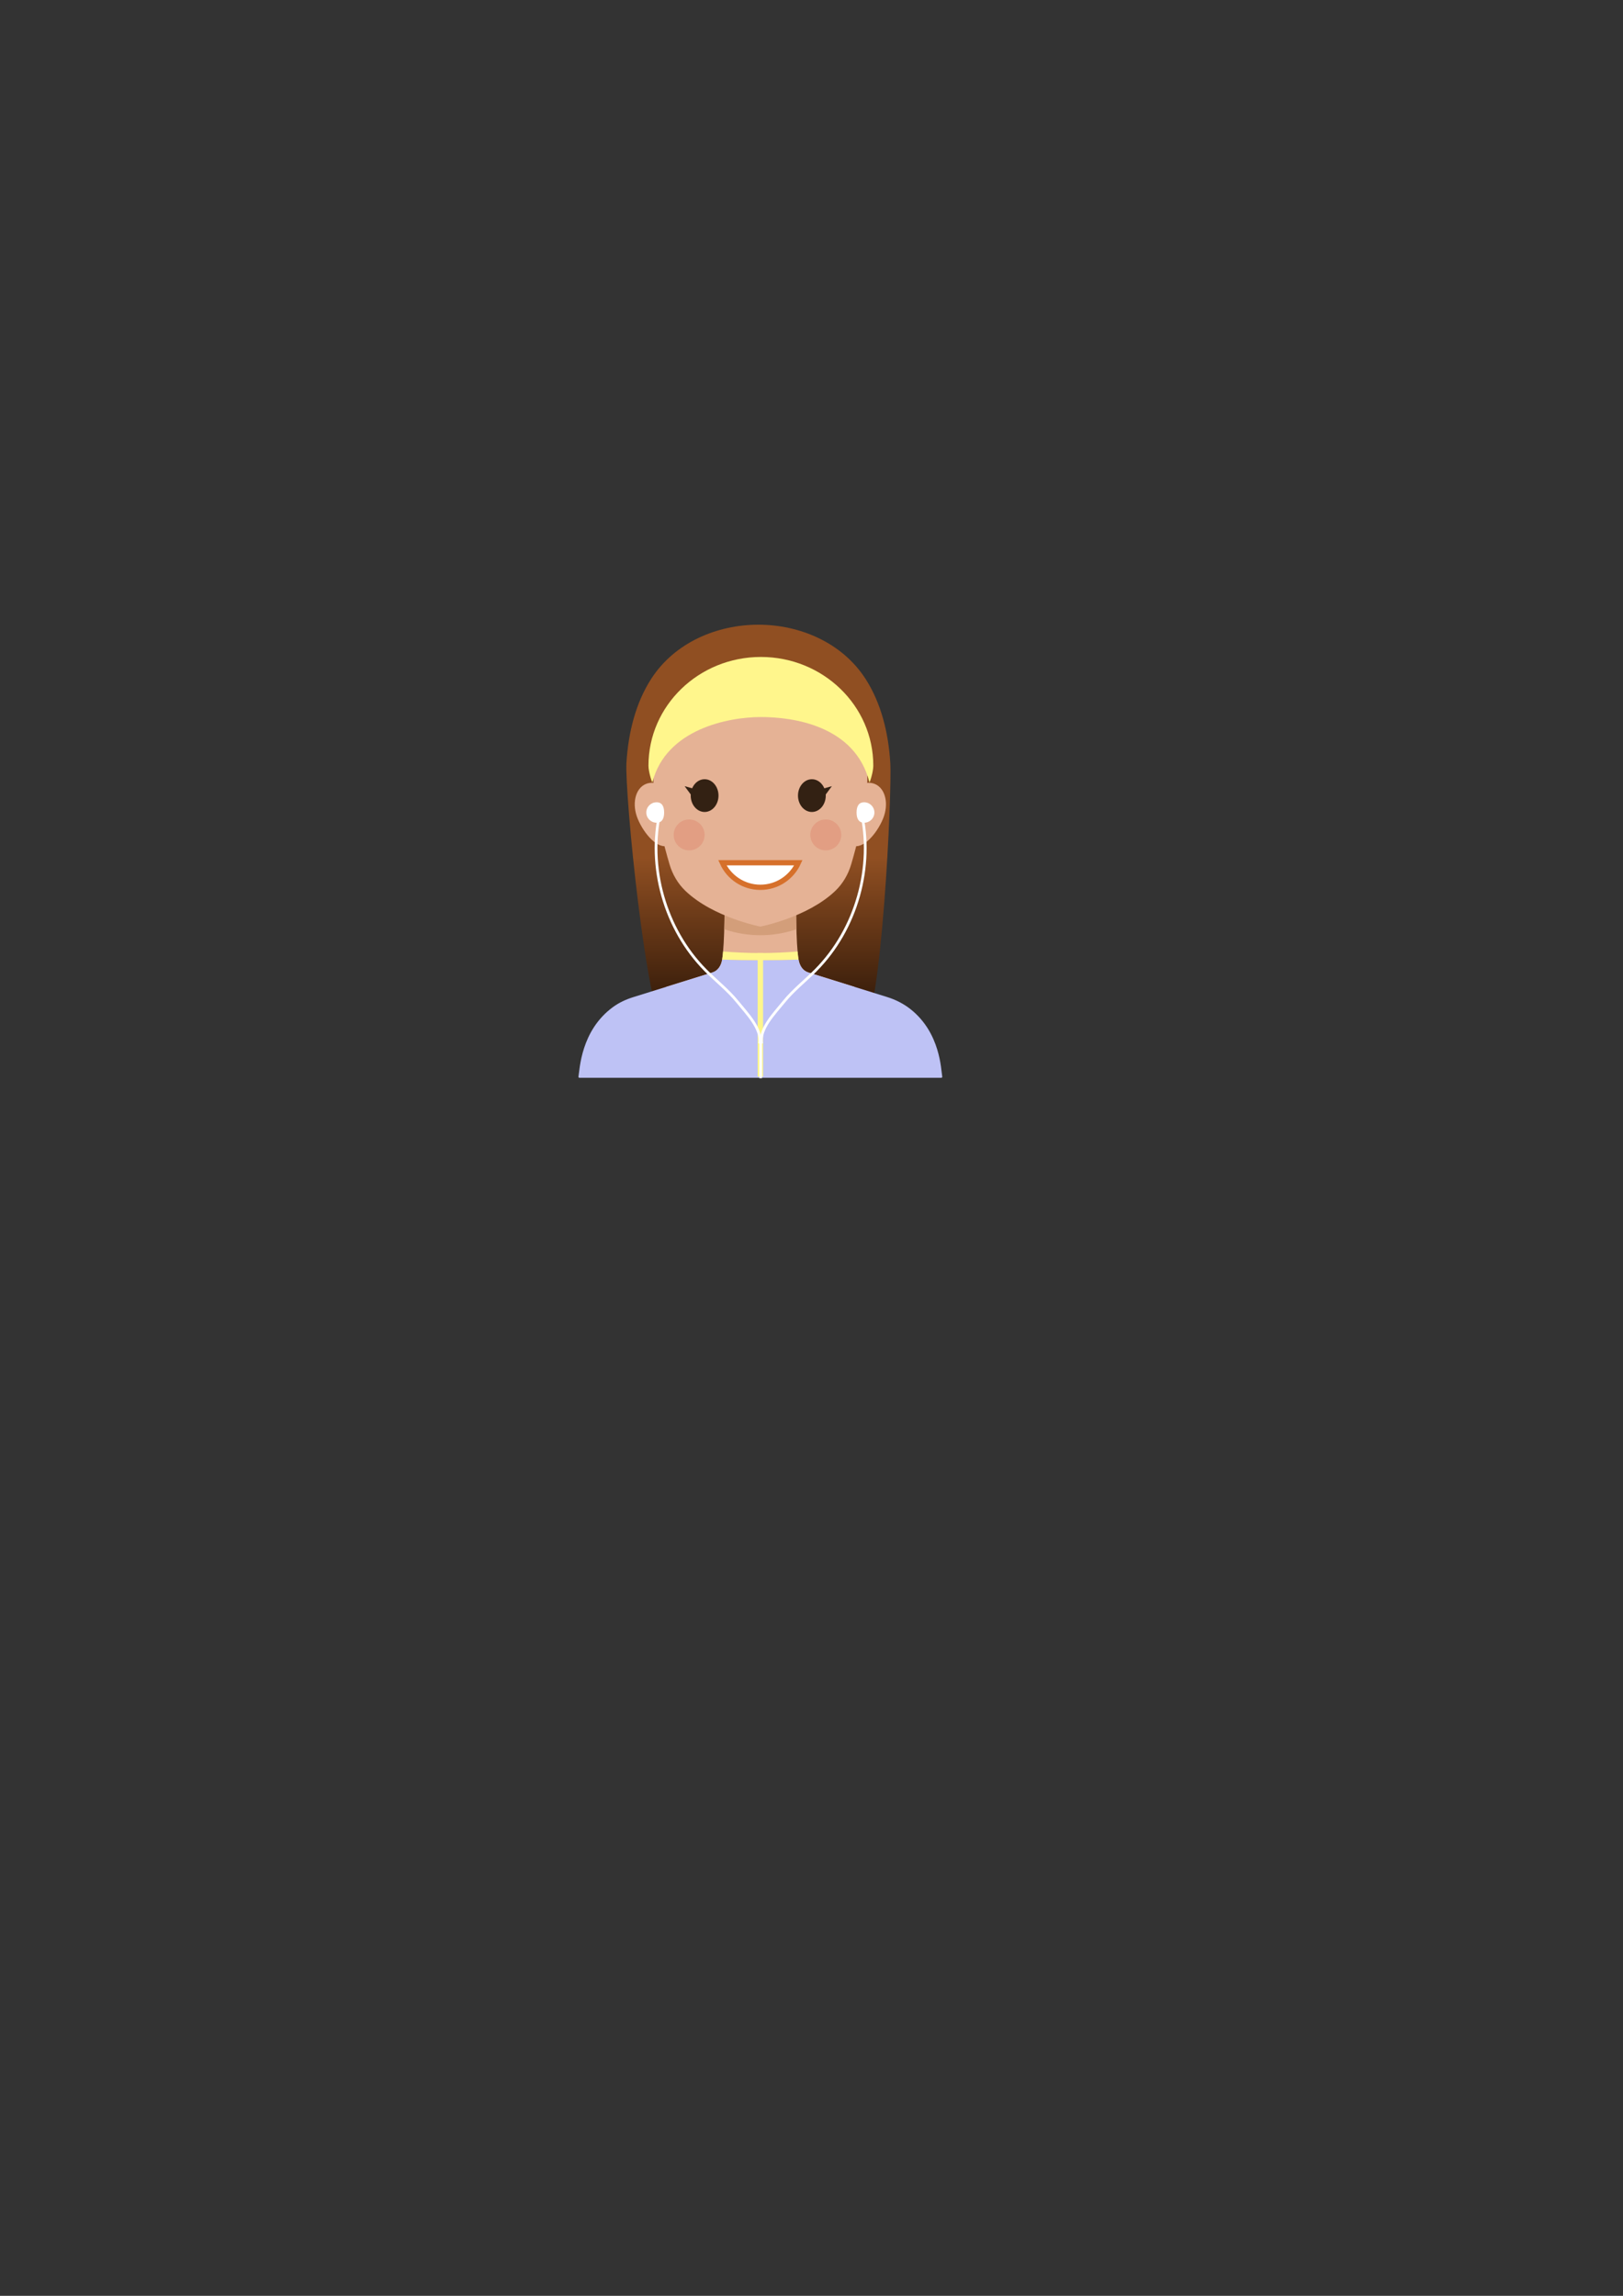 <?xml version="1.0" encoding="UTF-8" standalone="no"?>
<!-- Created with Inkscape (http://www.inkscape.org/) -->

<svg
   xmlns:dc="http://purl.org/dc/elements/1.1/"
   xmlns:cc="http://creativecommons.org/ns#"
   xmlns:rdf="http://www.w3.org/1999/02/22-rdf-syntax-ns#"
   xmlns:svg="http://www.w3.org/2000/svg"
   xmlns="http://www.w3.org/2000/svg"
   xmlns:sodipodi="http://sodipodi.sourceforge.net/DTD/sodipodi-0.dtd"
   xmlns:inkscape="http://www.inkscape.org/namespaces/inkscape"
   width="210mm"
   height="297mm"
   viewBox="0 0 210 297"
   version="1.1"
   id="svg5406"
   inkscape:version="0.92.1 r15371"
   sodipodi:docname="1.svg">
  <rect x="0" y="0" width="210" height="297" fill="#333333" stroke="none"/>
  <defs
     id="defs5400">
    <linearGradient
       x1="0"
       y1="0"
       x2="1"
       y2="0"
       gradientUnits="userSpaceOnUse"
       gradientTransform="matrix(0,51.196,51.196,0,488.853,533.915)"
       spreadMethod="pad"
       id="linearGradient1078">
      <stop
         style="stop-opacity:1;stop-color:#3a1e0b"
         offset="0"
         id="stop1074" />
      <stop
         style="stop-opacity:1;stop-color:#904f22"
         offset="1"
         id="stop1076" />
    </linearGradient>
    <clipPath
       clipPathUnits="userSpaceOnUse"
       id="clipPath1088">
      <path
         d="M 0,800 H 800 V 0 H 0 Z"
         id="path1086"
         inkscape:connector-curvature="0" />
    </clipPath>
  </defs>
  <sodipodi:namedview
     id="base"
     pagecolor="#ffffff"
     bordercolor="#666666"
     borderopacity="1.0"
     inkscape:pageopacity="0.0"
     inkscape:pageshadow="2"
     inkscape:zoom="0.35"
     inkscape:cx="400"
     inkscape:cy="560"
     inkscape:document-units="mm"
     inkscape:current-layer="layer1"
     showgrid="false"
     inkscape:window-width="1920"
     inkscape:window-height="1017"
     inkscape:window-x="1272"
     inkscape:window-y="-8"
     inkscape:window-maximized="1" />
  <g
     inkscape:label="Layer 1"
     inkscape:groupmode="layer"
     id="layer1">
    <g
       id="g5458"
       transform="matrix(0.353,0,0,-0.353,-74.434,317.519)">
      <path
         inkscape:connector-curvature="0"
         id="path1080"
         style="fill:url(#linearGradient1078);stroke:none"
         d="m 449.592,650.761 c -5.811,-8.978 -8.432,-19.923 -9.113,-30.782 v 0 c -0.682,-10.858 7.316,-93.022 14.358,-98.833 v 0 c 7.041,-5.812 -1.425,5.524 7.47,7.143 v 0 h 53.055 c 8.894,-1.619 4.581,-12.955 11.622,-7.143 v 0 c 7.042,5.811 10.887,87.975 10.205,98.833 v 0 c -0.682,10.859 -3.303,21.804 -9.113,30.782 v 0 c -8.577,13.253 -24.067,19.791 -39.242,19.791 v 0 c -15.175,0 -30.665,-6.538 -39.242,-19.791" />
      <g
         id="g1082">
        <g
           clip-path="url(#clipPath1088)"
           id="g1084">
          <g
             transform="translate(489.565,519.501)"
             id="g1090">
            <path
               inkscape:connector-curvature="0"
               id="path1092"
               style="fill:#e5b295;fill-opacity:1;fill-rule:nonzero;stroke:none"
               d="m 0,0 c 12.803,0 24.677,6.78 34.48,18.334 l -16.871,5.261 c -2.072,0.628 -3.224,2.533 -3.593,4.666 -1.045,6.033 -0.921,21.932 -0.894,24.521 0.003,0.204 -0.162,0.359 -0.365,0.359 h -25.514 c -0.204,0 -0.368,-0.156 -0.366,-0.359 0.025,-2.564 0.129,-18.169 -0.893,-24.521 -0.344,-2.137 -1.521,-4.038 -3.593,-4.666 L -34.48,18.334 C -24.677,6.779 -12.803,0 0,0" />
          </g>
          <g
             transform="translate(422.892,504.927)"
             id="g1094">
            <path
               inkscape:connector-curvature="0"
               id="path1096"
               style="fill:#e5b295;fill-opacity:1;fill-rule:nonzero;stroke:none"
               d="M 0,0 V 0 C -0.031,-0.169 0.058,-0.326 0.201,-0.394 0.058,-0.326 -0.031,-0.169 0,0" />
          </g>
          <g
             transform="translate(502.754,558.93)"
             id="g1098">
            <path
               inkscape:connector-curvature="0"
               id="path1100"
               style="fill:#d39e7a;fill-opacity:1;fill-rule:nonzero;stroke:none"
               d="m 0,0 c -0.122,5.43 -0.082,10.59 -0.067,11.969 0.002,0.204 -0.162,0.359 -0.365,0.359 h -25.515 c -0.203,0 -0.367,-0.156 -0.365,-0.359 0.013,-1.377 0.047,-6.518 -0.08,-11.964 C -17.859,-2.918 -8.534,-2.92 0,0" />
          </g>
          <g
             transform="translate(458.808,605.28)"
             id="g1102">
            <path
               inkscape:connector-curvature="0"
               id="path1104"
               style="fill:#e5b295;fill-opacity:1;fill-rule:nonzero;stroke:none"
               d="m 0,0 c 2.295,-5.451 0.988,-13.974 -2.921,-15.619 -3.908,-1.646 -8.937,4.208 -11.233,9.659 -2.295,5.452 -0.988,11.205 2.921,12.851 C -7.325,8.537 -2.295,5.451 0,0" />
          </g>
          <g
             transform="translate(520.322,605.28)"
             id="g1106">
            <path
               inkscape:connector-curvature="0"
               id="path1108"
               style="fill:#e5b295;fill-opacity:1;fill-rule:nonzero;stroke:none"
               d="m 0,0 c -2.295,-5.451 -0.988,-13.974 2.921,-15.619 3.908,-1.646 8.937,4.208 11.233,9.659 2.295,5.452 0.988,11.205 -2.921,12.851 C 7.325,8.537 2.295,5.451 0,0" />
          </g>
          <g
             transform="translate(489.565,649.109)"
             id="g1110">
            <path
               inkscape:connector-curvature="0"
               id="path1112"
               style="fill:#e5b295;fill-opacity:1;fill-rule:nonzero;stroke:none"
               d="m 0,0 c -39.13,1.534 -39.697,-25.788 -39.113,-38.06 0.424,-8.909 3.924,-21.861 5.811,-28.29 1.084,-3.693 3.048,-7.101 5.862,-9.786 C -17.226,-85.882 0,-89.194 0,-89.194 c 0,0 17.226,3.312 27.44,13.058 2.814,2.685 4.778,6.093 5.862,9.786 1.887,6.429 5.387,19.381 5.811,28.29 C 39.697,-25.788 39.13,1.534 0,0" />
          </g>
          <g
             transform="translate(509.656,609.638)"
             id="g1114">
            <path
               inkscape:connector-curvature="0"
               id="path1116"
               style="fill:#332113;fill-opacity:1;fill-rule:nonzero;stroke:none"
               d="M 0,0 6.122,1.74 3.753,-1.471 Z" />
          </g>
          <g
             transform="translate(467.925,609.638)"
             id="g1118">
            <path
               inkscape:connector-curvature="0"
               id="path1120"
               style="fill:#332113;fill-opacity:1;fill-rule:nonzero;stroke:none"
               d="m 0,0 -6.122,1.74 2.369,-3.211 z" />
          </g>
          <g
             transform="translate(469.13,613.919)"
             id="g1122">
            <path
               inkscape:connector-curvature="0"
               id="path1124"
               style="fill:#332113;fill-opacity:1;fill-rule:nonzero;stroke:none"
               d="m 0,0 c 2.812,0 5.092,-2.686 5.092,-6 0,-3.314 -2.28,-6 -5.092,-6 -2.812,0 -5.092,2.686 -5.092,6 0,3.314 2.28,6 5.092,6" />
          </g>
          <g
             transform="translate(508.452,613.919)"
             id="g1126">
            <path
               inkscape:connector-curvature="0"
               id="path1128"
               style="fill:#332113;fill-opacity:1;fill-rule:nonzero;stroke:none"
               d="m 0,0 c 2.812,0 5.092,-2.686 5.092,-6 0,-3.314 -2.28,-6 -5.092,-6 -2.812,0 -5.092,2.686 -5.092,6 0,3.314 2.28,6 5.092,6" />
          </g>
          <g
             transform="translate(475.633,583.31)"
             id="g1130">
            <path
               inkscape:connector-curvature="0"
               id="path1132"
               style="fill:#ffffff;fill-opacity:1;fill-rule:nonzero;stroke:none"
               d="m 0,0 c 2.403,-5.304 7.73,-9 13.932,-9 6.201,0 11.529,3.696 13.931,9 z" />
          </g>
          <g
             transform="translate(475.633,583.31)"
             id="g1134">
            <path
               inkscape:connector-curvature="0"
               id="path1136"
               style="fill:none;stroke:#d6702b;stroke-width:1.927;stroke-linecap:butt;stroke-linejoin:miter;stroke-miterlimit:10;stroke-dasharray:none;stroke-opacity:1"
               d="m 0,0 c 2.403,-5.304 7.73,-9 13.932,-9 6.201,0 11.529,3.696 13.931,9 z" />
          </g>
          <g
             transform="translate(469.13,593.512)"
             id="g1138">
            <path
               inkscape:connector-curvature="0"
               id="path1140"
               style="fill:#e29e83;fill-opacity:1;fill-rule:nonzero;stroke:none"
               d="m 0,0 c 0,-3.13 -2.537,-5.667 -5.667,-5.667 -3.13,0 -5.667,2.537 -5.667,5.667 0,3.13 2.537,5.667 5.667,5.667 C -2.537,5.667 0,3.13 0,0" />
          </g>
          <g
             transform="translate(519.211,593.512)"
             id="g1142">
            <path
               inkscape:connector-curvature="0"
               id="path1144"
               style="fill:#e29e83;fill-opacity:1;fill-rule:nonzero;stroke:none"
               d="m 0,0 c 0,-3.13 -2.537,-5.667 -5.667,-5.667 -3.13,0 -5.667,2.537 -5.667,5.667 0,3.13 2.537,5.667 5.667,5.667 C -2.537,5.667 0,3.13 0,0" />
          </g>
          <g
             transform="translate(489.757,658.728)"
             id="g1146">
            <path
               inkscape:connector-curvature="0"
               id="path1148"
               style="fill:#fff68c;fill-opacity:1;fill-rule:nonzero;stroke:none"
               d="m 0,0 c -22.758,0 -41.206,-17.836 -41.206,-39.838 0,-2.357 1.361,-6.412 1.45,-6.067 5.026,19.551 28.016,23.885 39.769,23.885 11.752,0 34.502,-3.101 39.769,-23.885 0.086,-0.341 1.424,3.713 1.424,6.067 C 41.206,-17.836 22.758,0 0,0" />
          </g>
          <g
             transform="translate(475.557,547.814)"
             id="g1150">
            <path
               inkscape:connector-curvature="0"
               id="path1152"
               style="fill:#bec2f5;fill-opacity:1;fill-rule:nonzero;stroke:none"
               d="M 0,0 C -0.003,-0.016 -0.005,-0.035 -0.008,-0.051 -0.352,-2.189 -1.529,-4.09 -3.601,-4.717 l -28.997,-9.042 c -2.667,-0.832 -5.229,-2.02 -7.479,-3.676 -11.762,-8.654 -12.1,-22.816 -12.587,-25.452 -0.042,-0.226 0.131,-0.429 0.36,-0.429 H 14.008 80.32 c 0.23,0 0.402,0.203 0.361,0.429 -0.474,2.558 -0.647,15.98 -11.578,24.68 -2.541,2.022 -5.47,3.506 -8.569,4.473 L 31.617,-4.717 C 29.545,-4.09 28.393,-2.184 28.024,-0.051 28.021,-0.035 28.019,-0.016 28.016,0 23.468,-0.145 18.792,-0.225 14.008,-0.225 9.224,-0.225 4.548,-0.145 0,0" />
          </g>
          <g
             transform="translate(489.565,550.224)"
             id="g1154">
            <path
               inkscape:connector-curvature="0"
               id="path1156"
               style="fill:none;stroke:#fff68c;stroke-width:2;stroke-linecap:butt;stroke-linejoin:miter;stroke-miterlimit:10;stroke-dasharray:none;stroke-opacity:1"
               d="M 0,0 V -45.298" />
          </g>
          <g
             transform="translate(489.565,550.224)"
             id="g1158">
            <path
               inkscape:connector-curvature="0"
               id="path1160"
               style="fill:#fff68c;fill-opacity:1;fill-rule:nonzero;stroke:none"
               d="m 0,0 c -4.63,0 -9.183,0.205 -13.663,0.563 -0.097,-1.115 -0.211,-2.128 -0.345,-2.974 4.548,-0.145 9.224,-0.224 14.008,-0.224 4.784,0 9.46,0.079 14.008,0.224 -0.141,0.827 -0.259,1.843 -0.36,2.973 C 9.173,0.205 4.625,0 0,0" />
          </g>
          <g
             transform="translate(452.901,602.457)"
             id="g1162">
            <path
               inkscape:connector-curvature="0"
               id="path1164"
               style="fill:none;stroke:#ffffff;stroke-width:1;stroke-linecap:butt;stroke-linejoin:miter;stroke-miterlimit:10;stroke-dasharray:none;stroke-opacity:1"
               d="m 0,0 c -4.807,-20.612 1.667,-43.495 16.559,-58.534 3.881,-3.919 8.286,-7.337 11.747,-11.63 3.462,-4.293 8.963,-9.777 8.122,-15.227" />
          </g>
          <g
             transform="translate(526.44,602.457)"
             id="g1166">
            <path
               inkscape:connector-curvature="0"
               id="path1168"
               style="fill:none;stroke:#ffffff;stroke-width:1;stroke-linecap:butt;stroke-linejoin:miter;stroke-miterlimit:10;stroke-dasharray:none;stroke-opacity:1"
               d="m 0,0 c 4.807,-20.612 -1.667,-43.495 -16.559,-58.534 -3.881,-3.919 -8.286,-7.337 -11.747,-11.63 -3.462,-4.293 -8.963,-9.777 -8.122,-15.227" />
          </g>
          <g
             transform="translate(489.671,519.329)"
             id="g1170">
            <path
               inkscape:connector-curvature="0"
               id="path1172"
               style="fill:none;stroke:#ffffff;stroke-width:1;stroke-linecap:butt;stroke-linejoin:miter;stroke-miterlimit:10;stroke-dasharray:none;stroke-opacity:1"
               d="M 0,0 V -14.98" />
          </g>
          <g
             transform="translate(531.369,601.726)"
             id="g1174">
            <path
               inkscape:connector-curvature="0"
               id="path1176"
               style="fill:#ffffff;fill-opacity:1;fill-rule:nonzero;stroke:none"
               d="m 0,0 c 0,-2.069 -1.687,-3.746 -3.769,-3.746 -2.081,0 -2.768,1.677 -2.768,3.746 0,2.069 0.687,3.747 2.768,3.747 C -1.687,3.747 0,2.069 0,0" />
          </g>
          <g
             transform="translate(447.761,601.726)"
             id="g1178">
            <path
               inkscape:connector-curvature="0"
               id="path1180"
               style="fill:#ffffff;fill-opacity:1;fill-rule:nonzero;stroke:none"
               d="M 0,0 C 0,-2.069 1.687,-3.746 3.769,-3.746 5.85,-3.746 6.537,-2.069 6.537,0 6.537,2.069 5.85,3.747 3.769,3.747 1.687,3.747 0,2.069 0,0" />
          </g>
        </g>
      </g>
    </g>
  </g>
</svg>
